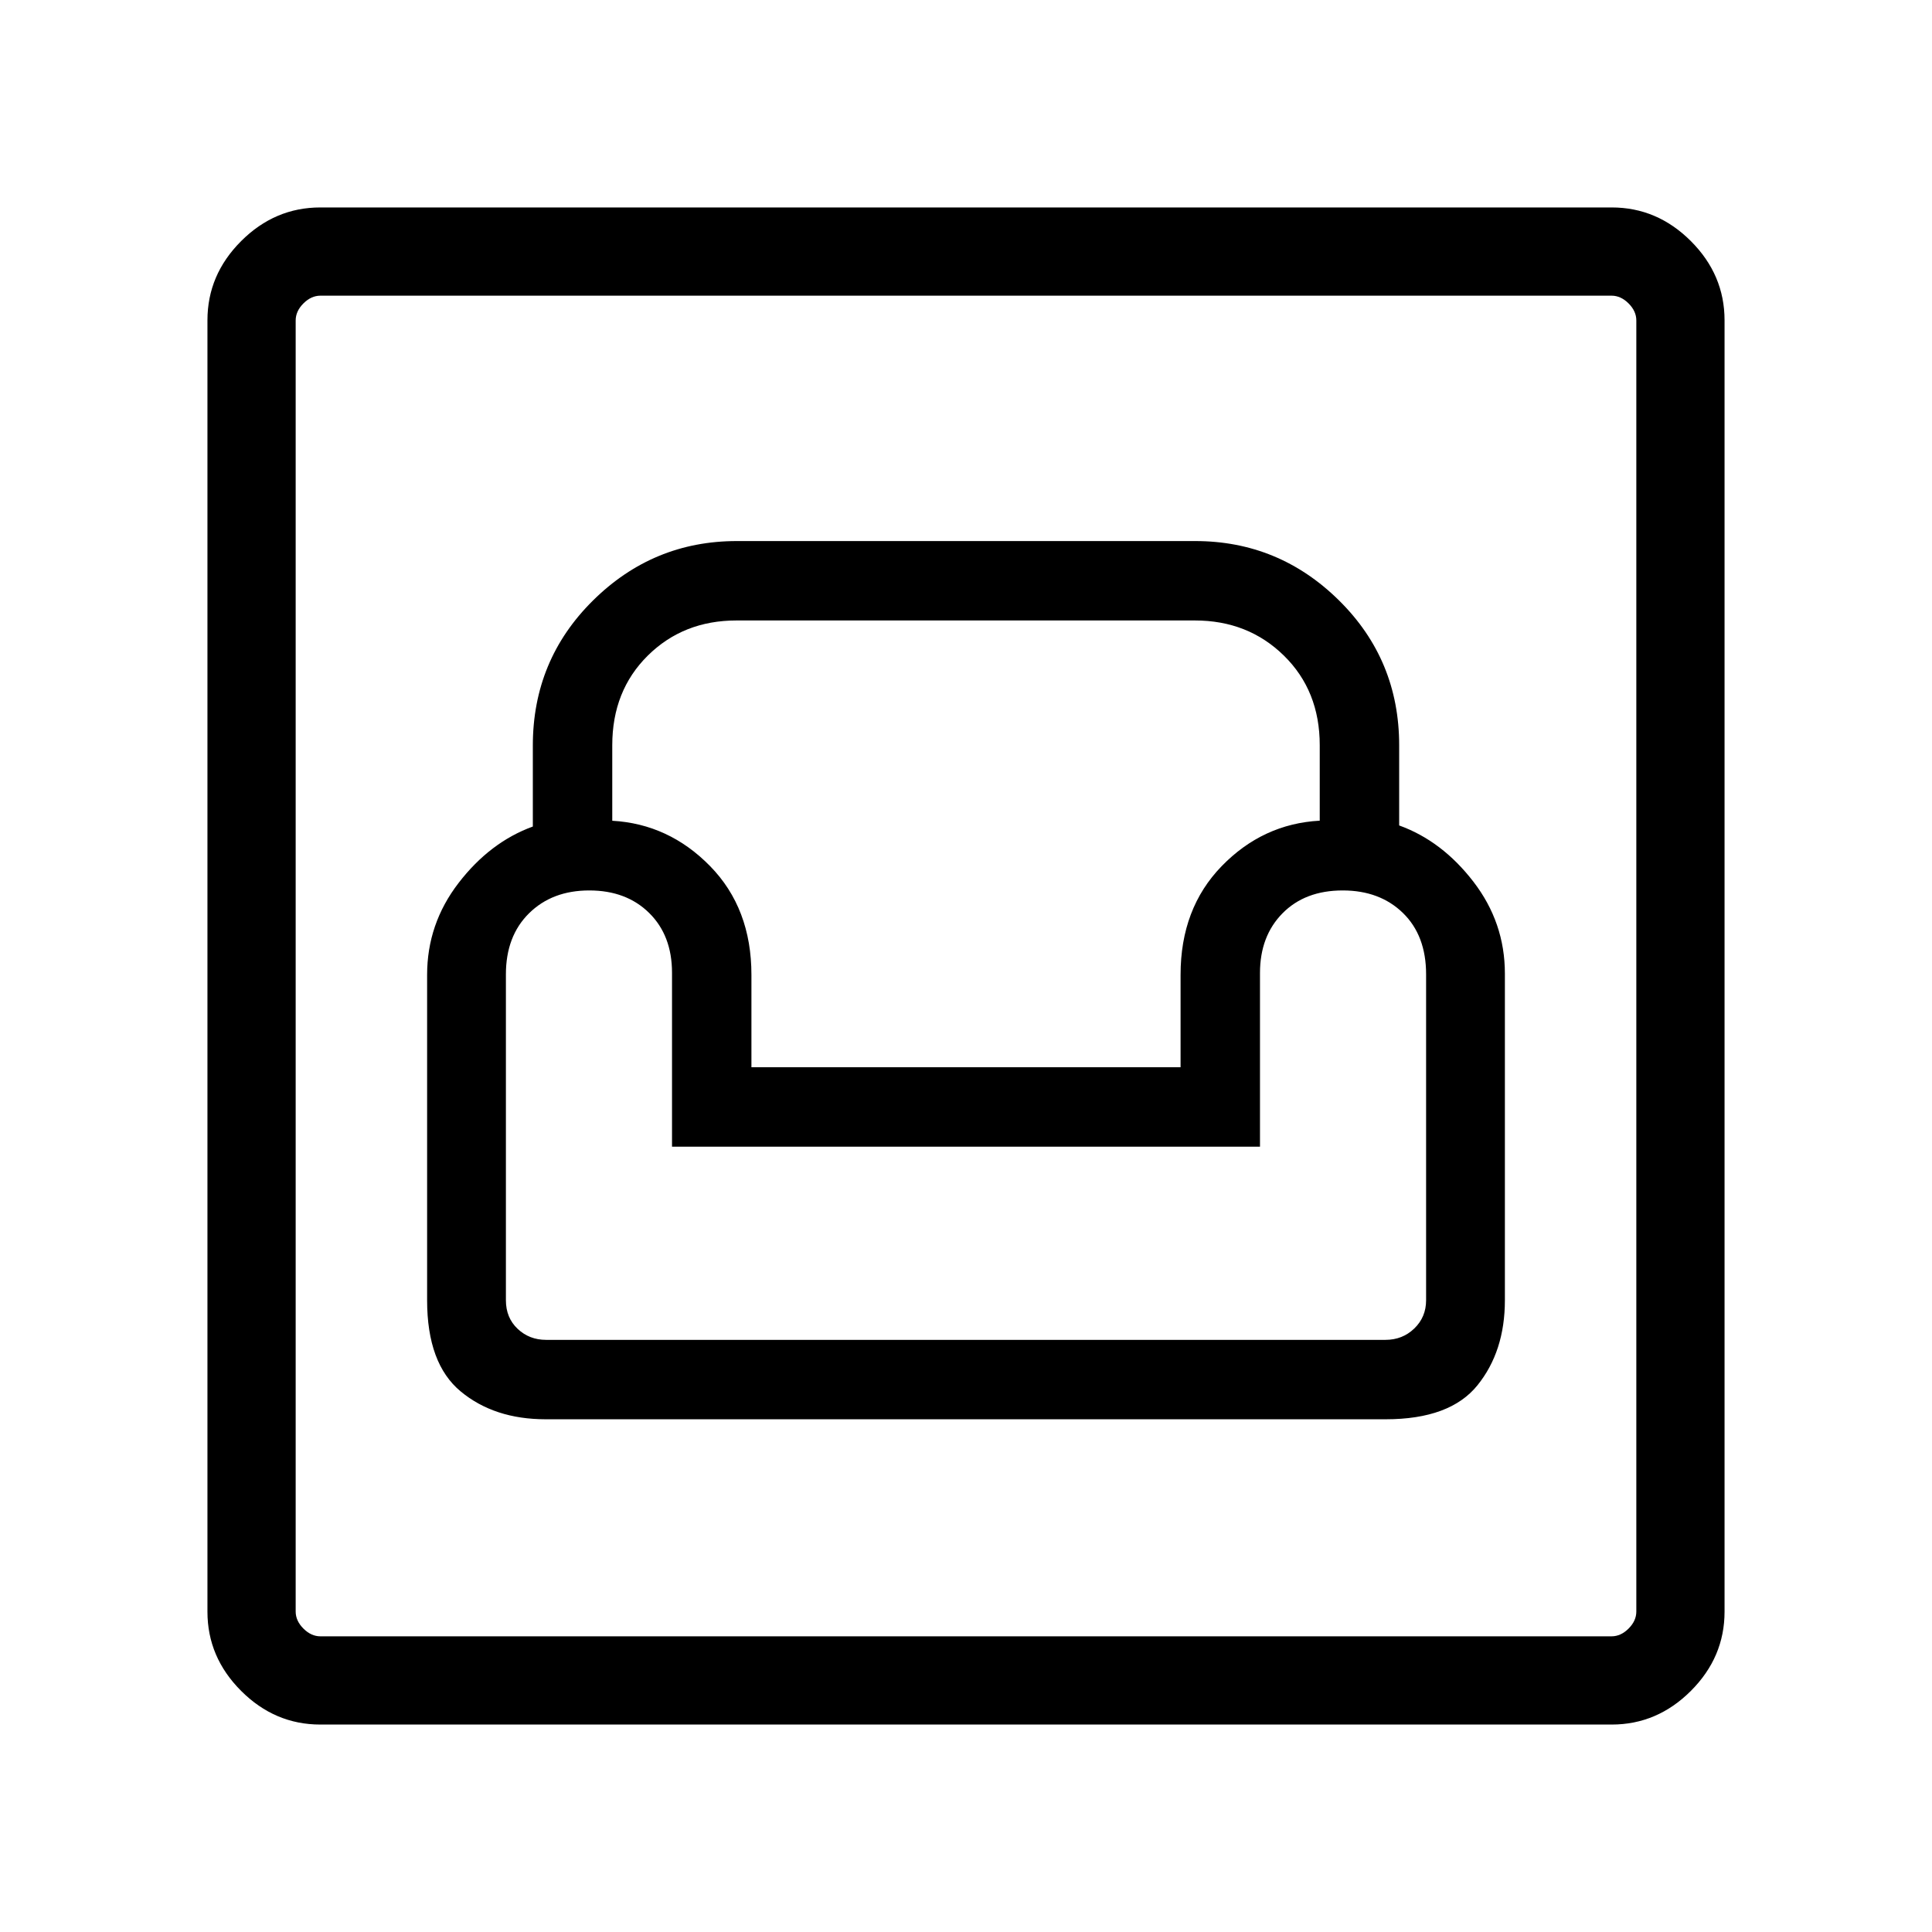 <svg xmlns="http://www.w3.org/2000/svg" height="48" viewBox="0 -960 960 960" width="48"><path d="M159.15-103.08q-22.61 0-39.34-16.73-16.73-16.73-16.73-39.34v-641.7q0-22.61 16.73-39.34 16.73-16.73 39.34-16.73h641.7q22.61 0 39.34 16.73 16.73 16.73 16.73 39.34v641.7q0 22.61-16.73 39.34-16.73 16.73-39.34 16.73h-641.7Zm.08-43.84h641.54q4.61 0 8.46-3.85 3.85-3.85 3.85-8.46v-641.54q0-4.61-3.85-8.46-3.85-3.85-8.46-3.85H159.23q-4.61 0-8.46 3.85-3.85 3.85-3.85 8.46v641.54q0 4.61 3.85 8.46 3.85 3.85 8.46 3.85Zm111.92-107.85h417.37q31.98 0 45.61-16.88 13.64-16.88 13.64-42.27v-162.31q0-25.33-15.62-45.63-15.61-20.29-36.91-27.98v-39.81q0-42.47-29.87-71.98-29.87-29.52-71.49-29.52H366.12q-41.62 0-71.49 29.56-29.87 29.55-29.87 72.08v40.21q-21.3 7.76-36.91 28.06-15.62 20.3-15.62 45.62v161.7q0 31.5 16.69 45.32 16.68 13.83 42.23 13.83Zm.19-39.46q-8.34 0-14.15-5.5-5.81-5.5-5.81-14.19v-161.93q0-19 11.5-30.34 11.5-11.35 29.93-11.35 18.42 0 29.77 11.2 11.34 11.2 11.34 29.71v86.4h292.16v-86.28q0-18.34 11.2-29.68 11.19-11.35 29.91-11.35 18.43 0 29.93 11.2t11.5 30.49v161.93q0 8.38-5.87 14.04-5.86 5.65-14.33 5.65H271.34Zm102.04-135.46v-45.93q0-32.99-20.51-53.98-20.52-20.98-48.64-22.57v-37.53q0-27.06 17.65-44.53 17.66-17.46 44.06-17.46h227.82q26.39 0 44.2 17.46 17.81 17.47 17.81 44.51v37.51q-28.27 1.55-48.71 22.58-20.44 21.02-20.44 54.01v45.93H373.38ZM146.92-146.92v-666.16 666.16Z"/></svg>